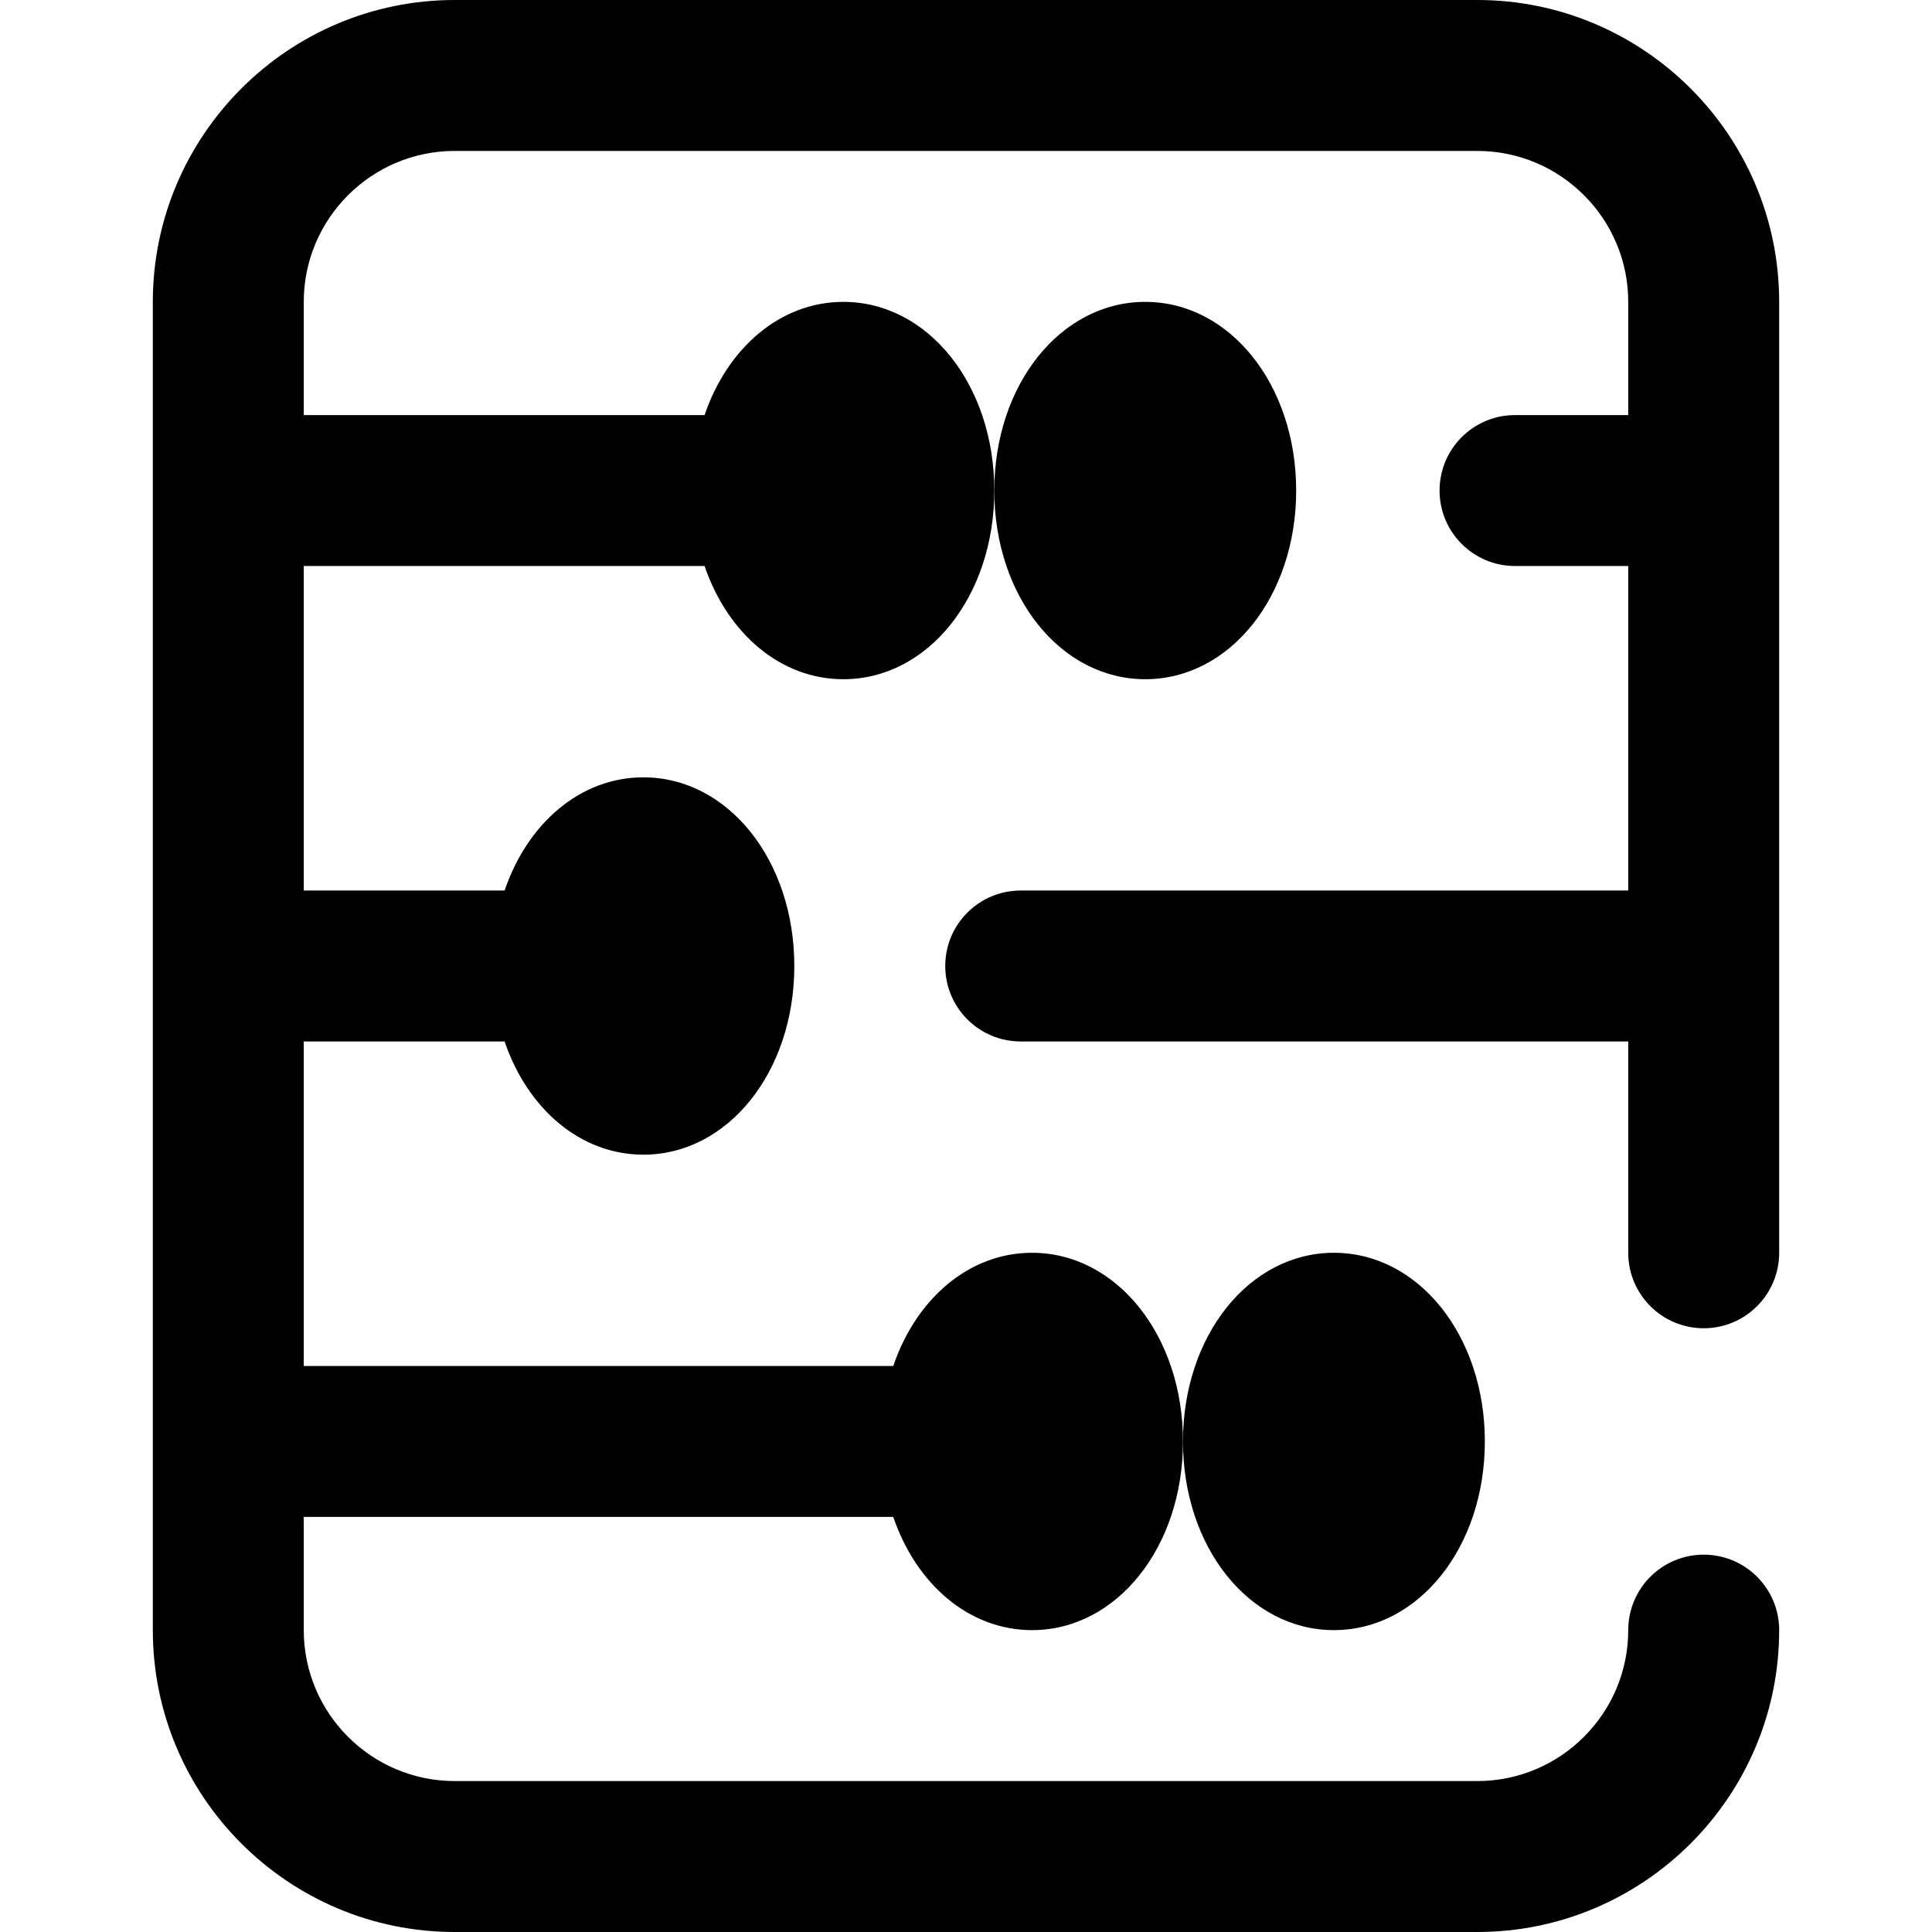 <?xml version="1.0" encoding="iso-8859-1"?>
<!-- Generator: Adobe Illustrator 19.0.0, SVG Export Plug-In . SVG Version: 6.00 Build 0)  -->
<svg version="1.1" id="Capa_1" xmlns="http://www.w3.org/2000/svg" xmlns:xlink="http://www.w3.org/1999/xlink" x="0px" y="0px"
	 viewBox="0 0 512 512" style="enable-background:new 0 0 512 512;" xml:space="preserve">
<g>
	<g>
		<g>
			<path d="M303.5,180c22.43,0,40-21.962,40-50c0-28.038-17.57-50-40-50s-40,21.962-40,50C263.5,158.038,281.07,180,303.5,180z"/>
			<path d="M353.5,432c22.43,0,40-21.962,40-50c0-28.038-17.57-50-40-50s-40,21.962-40,50C313.5,410.038,331.07,432,353.5,432z"/>
			<path d="M451.5,352c11.046,0,20-8.954,20-20V80c0-44.112-35.888-80-80-80h-271c-44.112,0-80,35.888-80,80v352
				c0,44.112,35.888,80,80,80h271c44.112,0,80-35.888,80-80c0-11.046-8.954-20-20-20c-11.046,0-20,8.954-20,20
				c0,22.056-17.944,40-40,40h-271c-22.056,0-40-17.944-40-40v-30h156.224c6.061,17.808,20.067,30,36.776,30
				c22.43,0,40-21.962,40-50c0-28.038-17.57-50-40-50c-16.709,0-30.715,12.192-36.776,30H80.5v-86h53.224
				c6.061,17.808,20.067,30,36.776,30c22.43,0,40-21.962,40-50c0-28.038-17.57-50-40-50c-16.709,0-30.715,12.192-36.776,30H80.5v-86
				h106.224c6.061,17.808,20.067,30,36.776,30c22.43,0,40-21.962,40-50c0-28.038-17.57-50-40-50c-16.709,0-30.715,12.192-36.776,30
				H80.5V80c0-22.056,17.944-40,40-40h271c22.056,0,40,17.944,40,40v30h-30c-11.046,0-20,8.954-20,20s8.954,20,20,20h30v86h-161
				c-11.046,0-20,8.954-20,20c0,11.046,8.954,20,20,20h161v56C431.5,343.046,440.454,352,451.5,352z"/>
		</g>
	</g>
</g>
<g>
</g>
<g>
</g>
<g>
</g>
<g>
</g>
<g>
</g>
<g>
</g>
<g>
</g>
<g>
</g>
<g>
</g>
<g>
</g>
<g>
</g>
<g>
</g>
<g>
</g>
<g>
</g>
<g>
</g>
</svg>
